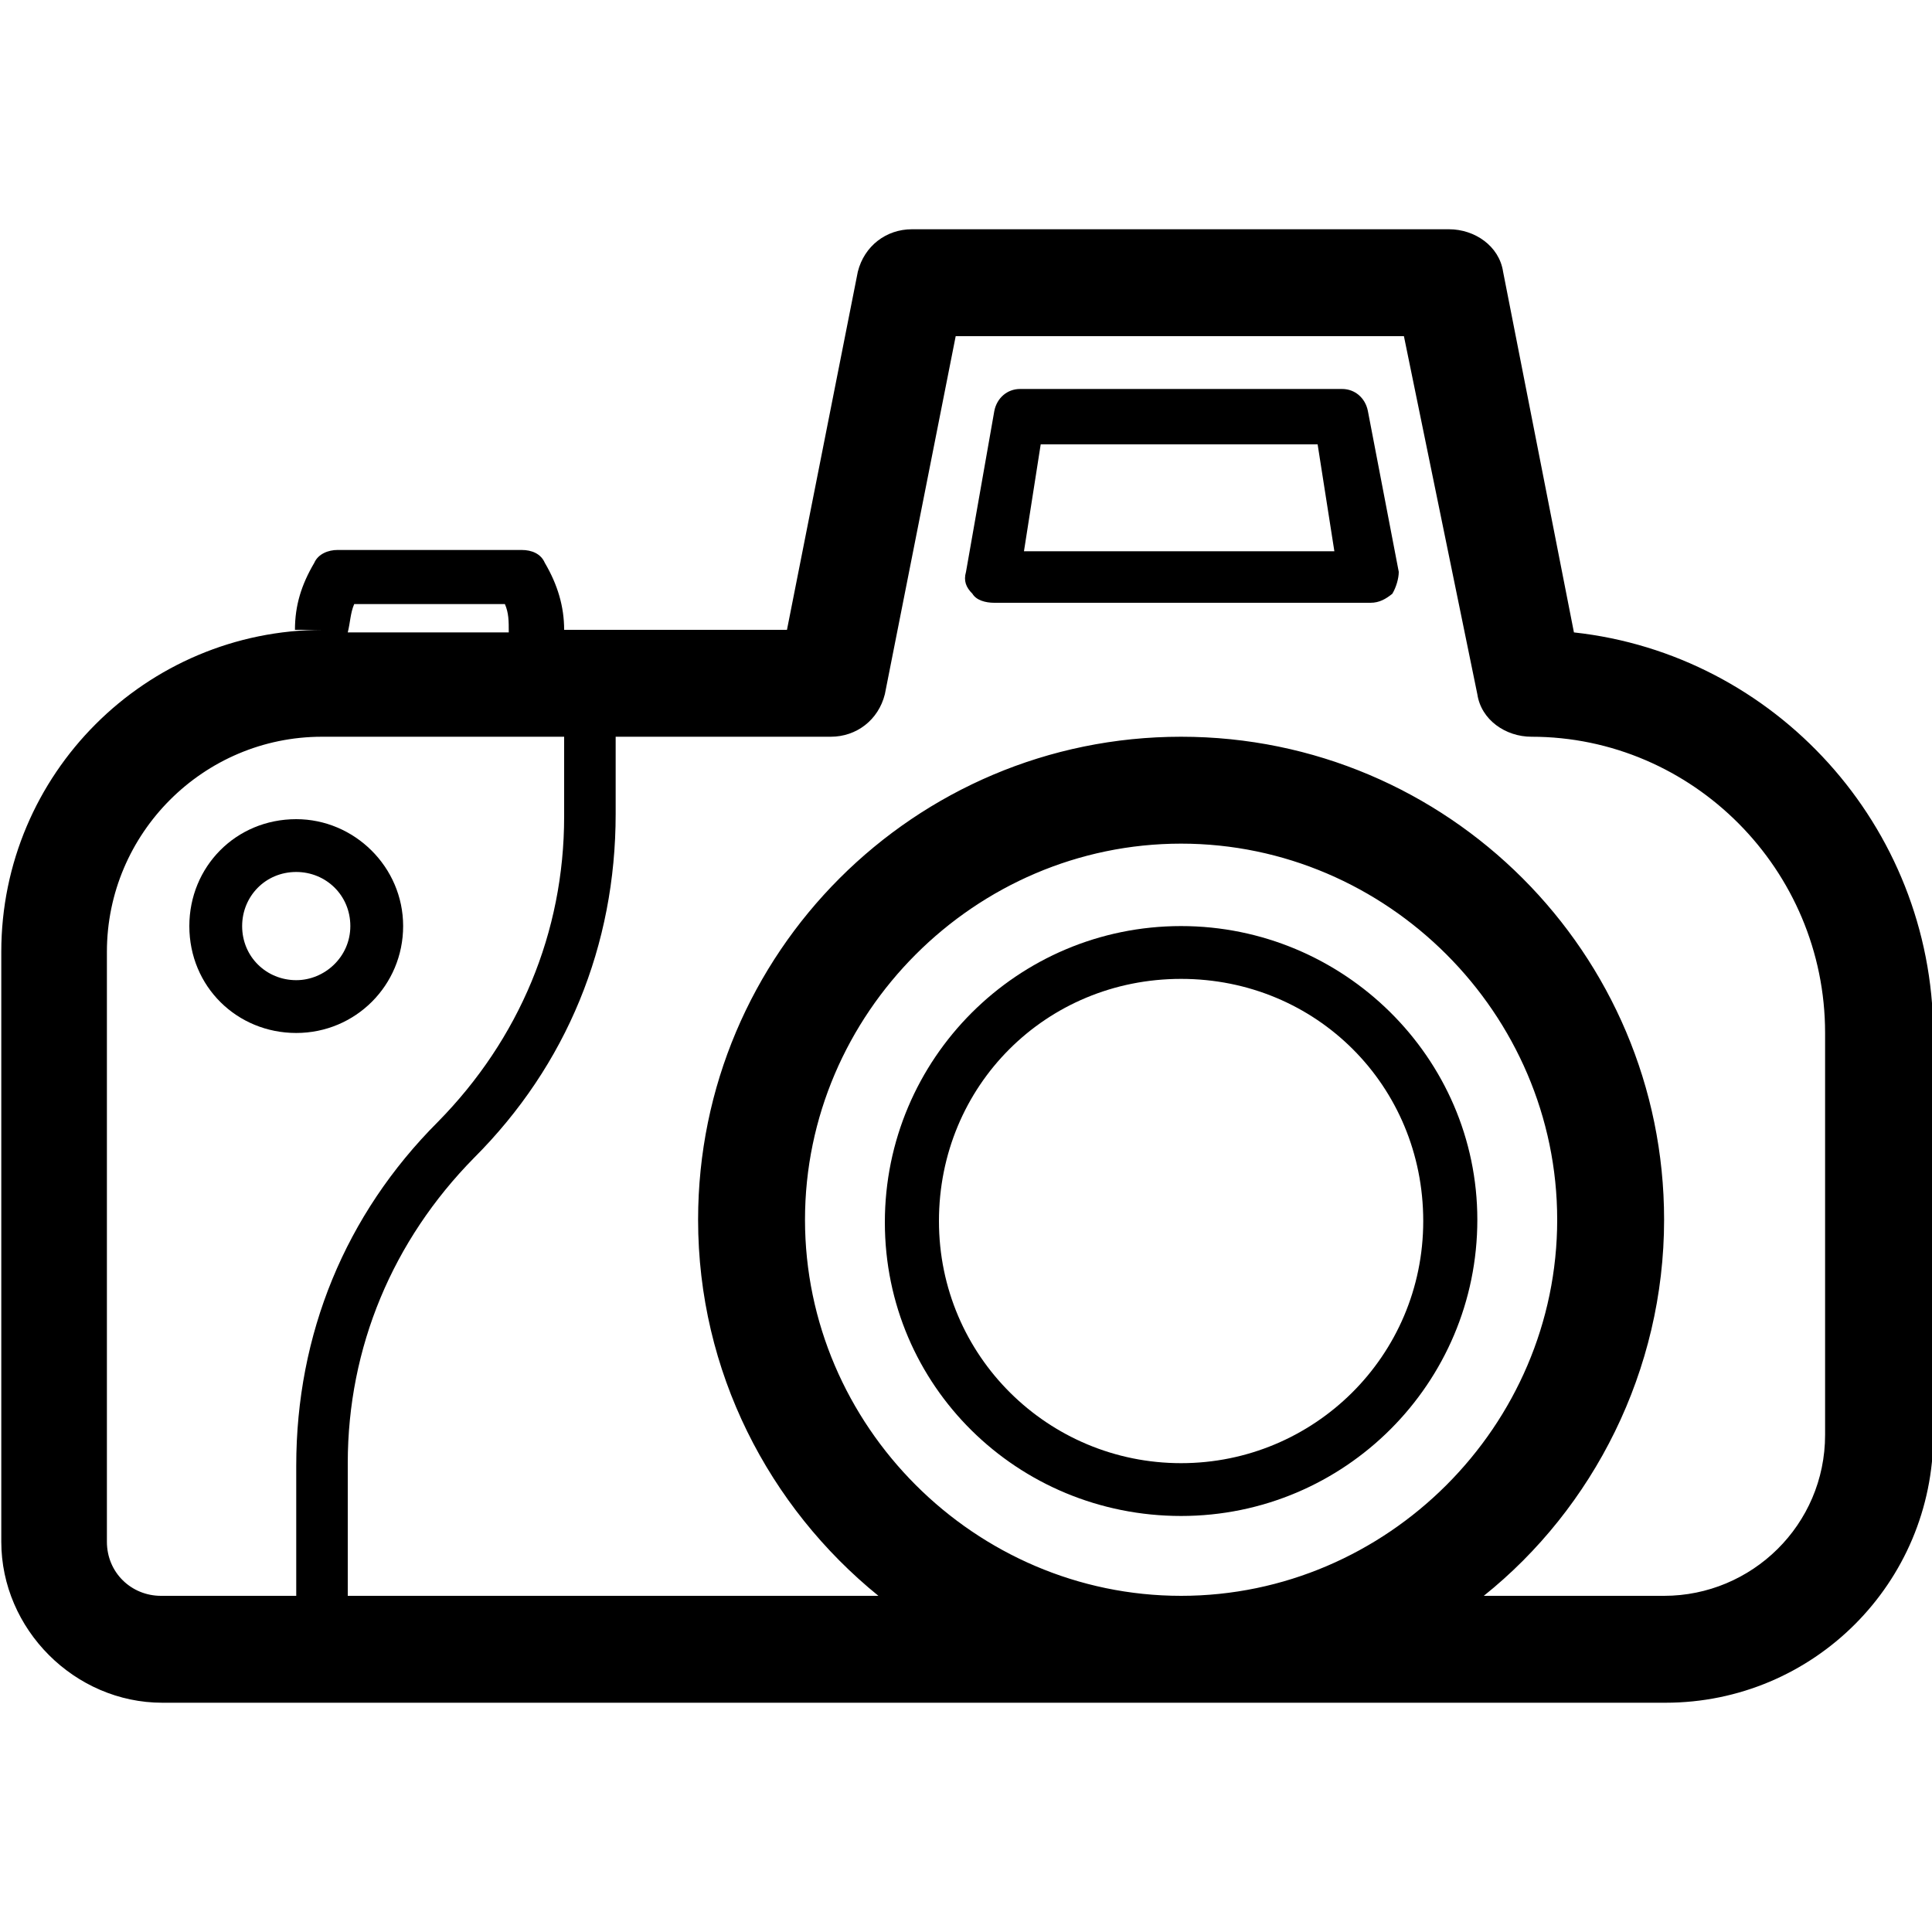 <?xml version="1.0" encoding="utf-8"?>
<!-- Generator: Adobe Illustrator 19.0.0, SVG Export Plug-In . SVG Version: 6.00 Build 0)  -->
<svg version="1.1" id="Camada_1" xmlns="http://www.w3.org/2000/svg" xmlns:xlink="http://www.w3.org/1999/xlink" x="0px" y="0px"
	 viewBox="-280 321.5 150 150" style="enable-background:new -280 321.5 150 150;" xml:space="preserve">
<g>
	<path d="M-173.8,353.4c-0.2-1-1-1.7-2-1.7h-25c-1,0-1.8,0.7-2,1.7l-2.2,12.5c-0.2,0.7,0,1.2,0.5,1.7c0.3,0.5,1,0.7,1.7,0.7h29.2
		c0.7,0,1.2-0.3,1.7-0.7c0.3-0.5,0.5-1.2,0.5-1.7L-173.8,353.4z M-200.5,364.3l1.3-8.3h21.5l1.3,8.3H-200.5z"/>
	<path d="M-157.8,370.6l-5.5-28c-0.3-2-2.2-3.3-4.2-3.3h-41.7c-2,0-3.7,1.3-4.2,3.3l-5.5,27.8h-17.3c0-1.8-0.5-3.5-1.5-5.2
		c-0.3-0.7-1-1-1.8-1h-14.3c-0.7,0-1.5,0.3-1.8,1c-1,1.7-1.5,3.3-1.5,5.2h2.2c-13.8,0-25,11.2-25,25v45.8c0,6.8,5.7,12.5,12.5,12.5
		h116.7l0,0c11.5,0,20.8-9.3,20.8-20.8v-31.2C-130,385.6-142.2,372.3-157.8,370.6z M-252.5,368.4h11.7c0.3,0.7,0.3,1.3,0.3,2.2H-253
		C-252.8,369.8-252.8,369.1-252.5,368.4z M-257,445.4h-10.5c-2.3,0-4.2-1.8-4.2-4.2v-45.8c0-9.2,7.5-16.7,16.7-16.7h18.8v6.2
		c0,9-3.5,17.3-9.8,23.7c-7.2,7.2-11,16.5-11,26.7V445.4z M-188.3,445.4c-16,0-29.2-13.2-29.2-29.2s13.2-29.2,29.2-29.2
		s29.2,13.2,29.2,29.2S-172.3,445.4-188.3,445.4z M-138.3,432.9c0,7-5.7,12.5-12.5,12.5h-14c8.5-6.8,14-17.5,14-29.2
		c0-20.7-16.8-37.5-37.5-37.5s-37.5,16.8-37.5,37.5c0,11.8,5.5,22.3,14,29.2H-253v-10.3c0-9,3.5-17.3,9.8-23.7
		c7.2-7.2,11-16.5,11-26.7v-6h16.7c2,0,3.7-1.3,4.2-3.3l5.5-27.8h34.8l5.7,27.8c0.3,2,2.2,3.3,4.2,3.3c12.5,0,22.8,10.3,22.8,23
		V432.9z"/>
	<path d="M-257,385.1c-4.7,0-8.3,3.7-8.3,8.3c0,4.7,3.7,8.3,8.3,8.3s8.3-3.7,8.3-8.3C-248.7,388.8-252.5,385.1-257,385.1z
		 M-257,397.6c-2.3,0-4.2-1.8-4.2-4.2c0-2.3,1.8-4.2,4.2-4.2c2.3,0,4.2,1.8,4.2,4.2C-252.8,395.8-254.8,397.6-257,397.6z"/>
	<path d="M-188.3,393.4c-12.7,0-23,10.3-23,23s10.3,22.8,23,22.8c12.7,0,23-10.3,23-23C-165.3,403.6-175.7,393.4-188.3,393.4z
		 M-188.3,435.1c-10.3,0-18.8-8.3-18.8-18.8s8.3-18.8,18.8-18.8s18.8,8.3,18.8,18.8S-178,435.1-188.3,435.1z"/>
</g>
</svg>
